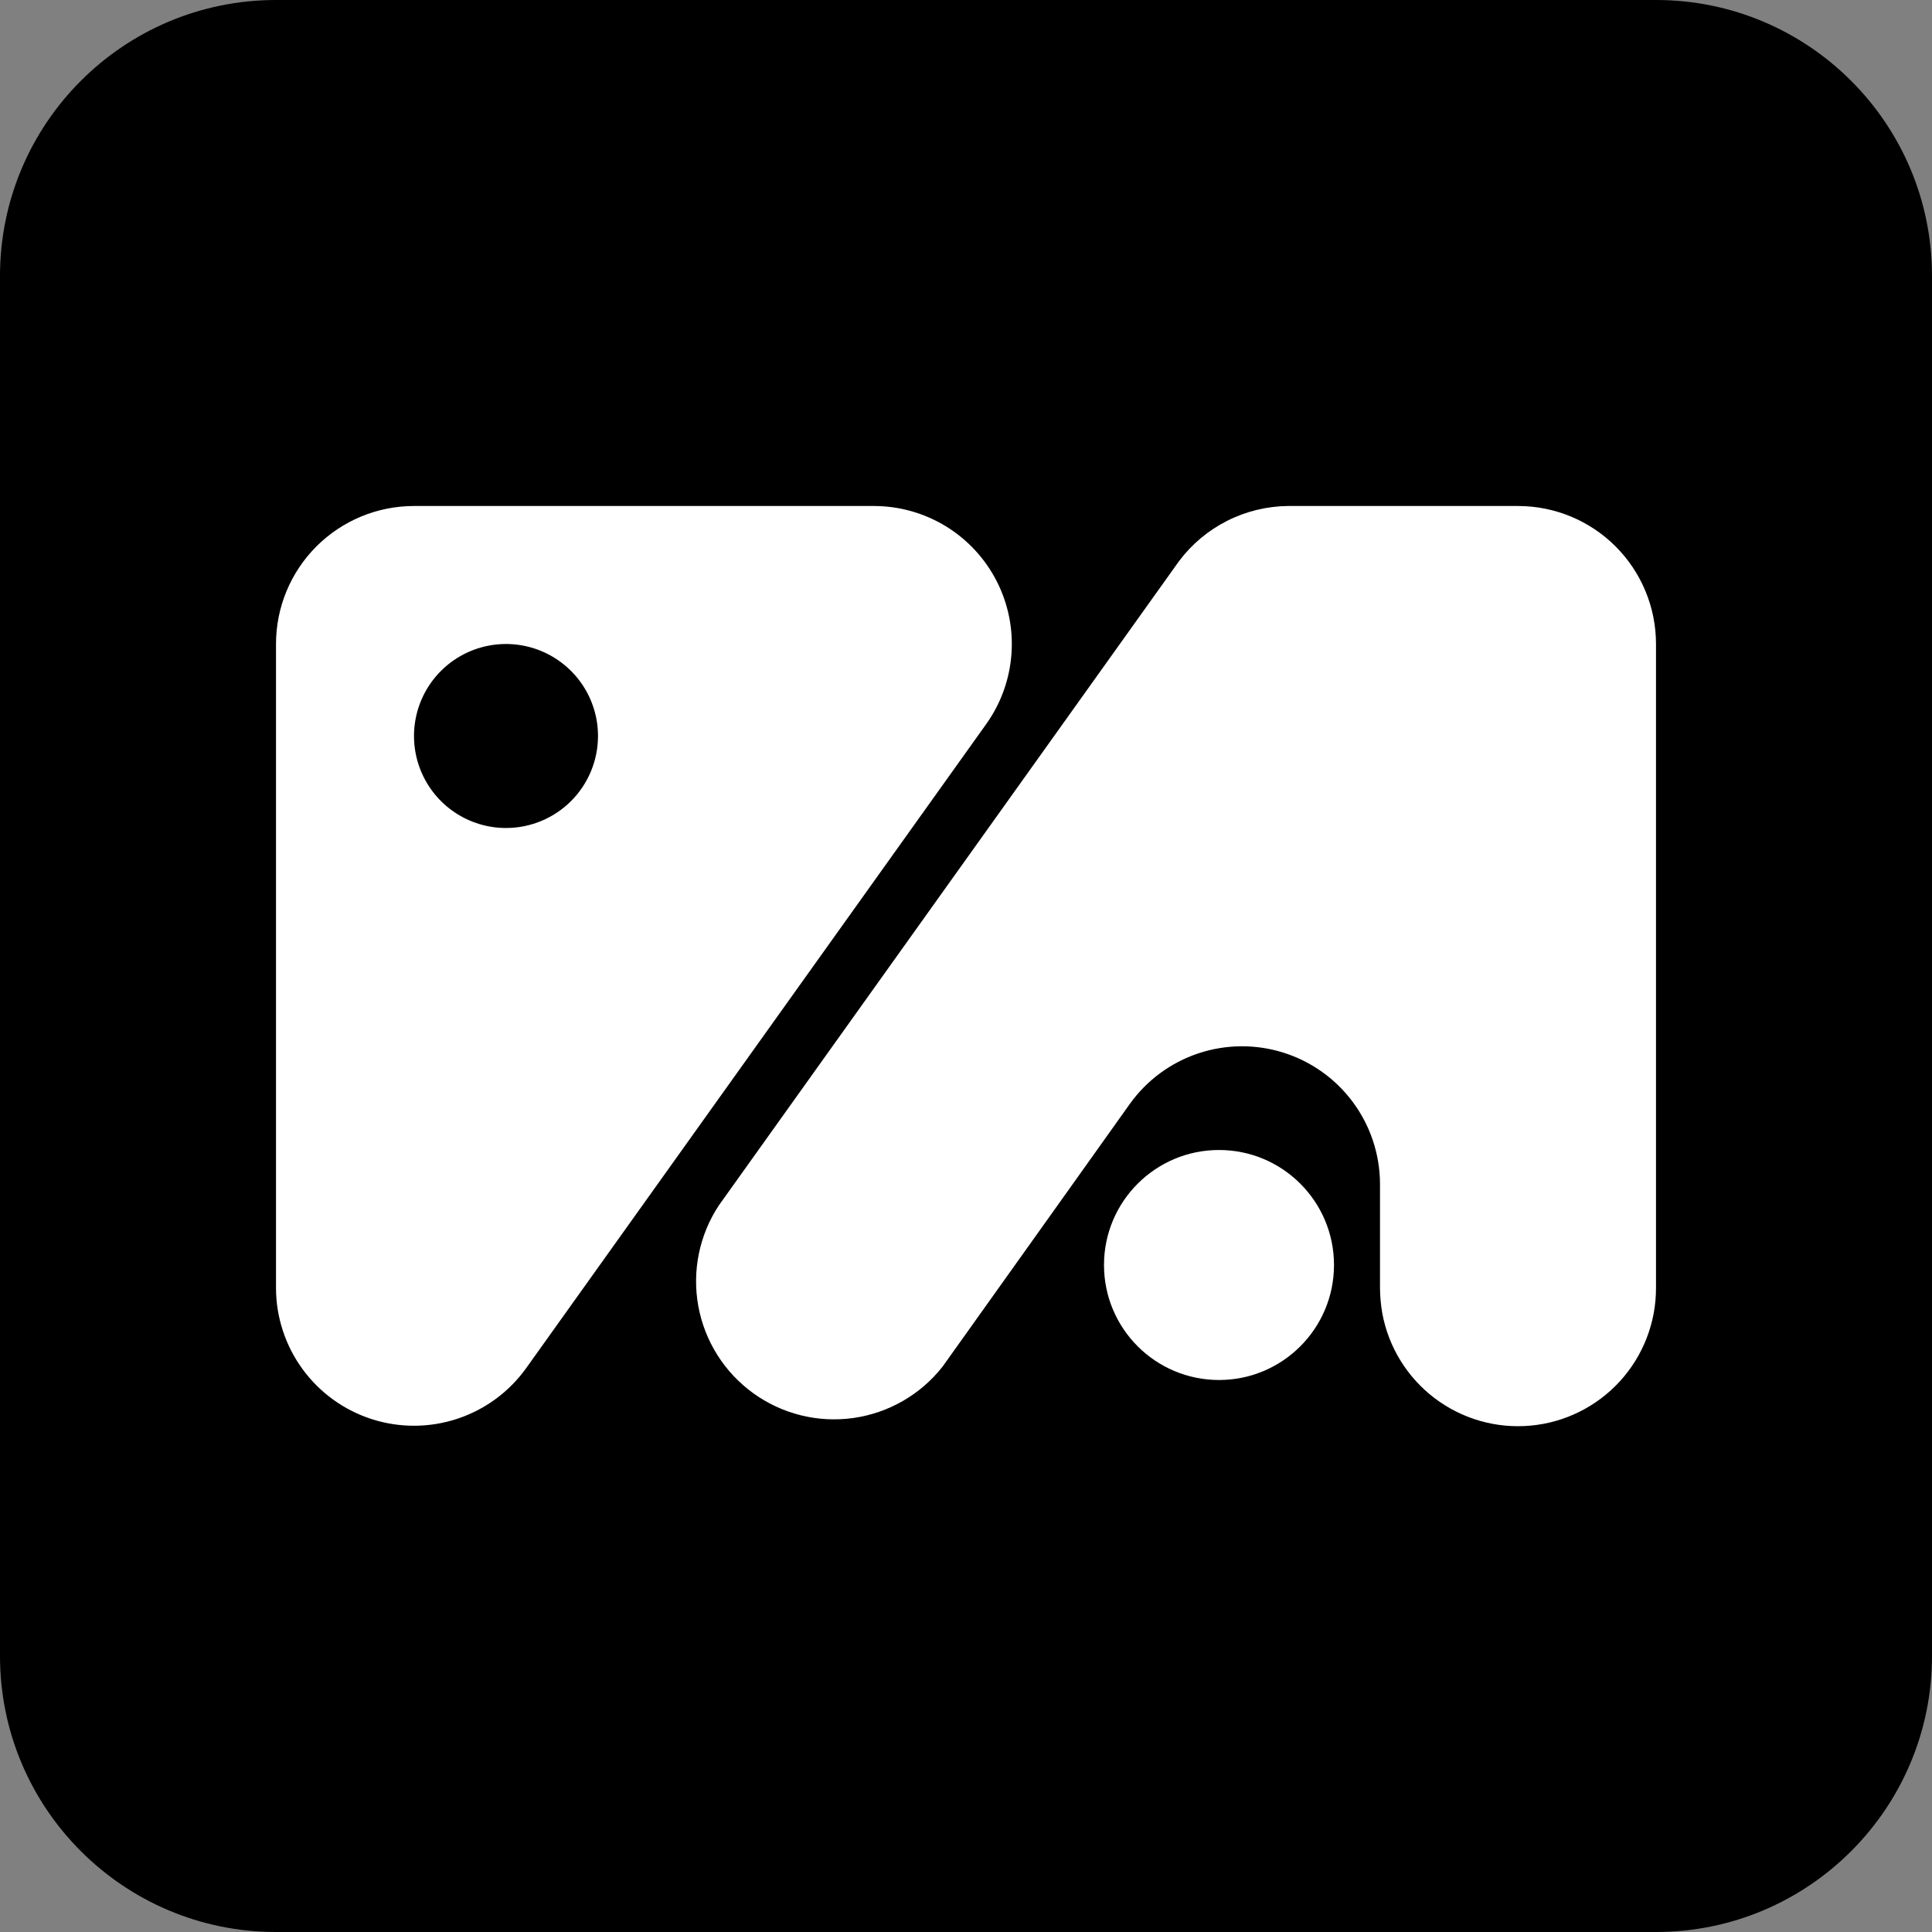 <svg width="126" height="126" viewBox="0 0 126 126" fill="none" xmlns="http://www.w3.org/2000/svg">
<rect x="0" y="0" width="126" height="126" fill="#808080" stroke="none"/>
<path d="M108 0H18C8.059 0 0 8.059 0 18V108C0 117.941 8.059 126 18 126H108C117.941 126 126 117.941 126 108V18C126 8.059 117.941 0 108 0Z" fill="black"/>
<path d="M57 33H27C24.613 33 22.324 33.948 20.636 35.636C18.948 37.324 18 39.613 18 42V84C18.003 85.905 18.611 87.76 19.736 89.297C20.86 90.835 22.444 91.976 24.258 92.556C26.073 93.136 28.024 93.126 29.832 92.526C31.64 91.927 33.212 90.769 34.32 89.22L64.32 47.22C65.278 45.875 65.847 44.292 65.965 42.645C66.084 40.997 65.746 39.349 64.99 37.881C64.235 36.412 63.089 35.18 61.68 34.319C60.271 33.459 58.651 33.002 57 33ZM33 54C31.813 54 30.653 53.648 29.667 52.989C28.68 52.33 27.911 51.392 27.457 50.296C27.003 49.2 26.884 47.993 27.115 46.83C27.347 45.666 27.918 44.596 28.757 43.757C29.596 42.918 30.666 42.347 31.829 42.115C32.993 41.884 34.2 42.003 35.296 42.457C36.392 42.911 37.33 43.68 37.989 44.667C38.648 45.653 39 46.813 39 48C39 49.591 38.368 51.117 37.243 52.243C36.117 53.368 34.591 54 33 54Z" fill="white"/>
<path d="M79.5 90C83.642 90 87 86.642 87 82.5C87 78.358 83.642 75 79.5 75C75.358 75 72 78.358 72 82.5C72 86.642 75.358 90 79.5 90Z" fill="white"/>
<path d="M108 42V84C108.003 86.246 107.167 88.412 105.655 90.073C104.143 91.733 102.065 92.769 99.828 92.975C97.592 93.182 95.359 92.545 93.568 91.19C91.778 89.835 90.558 87.859 90.15 85.65C90.054 85.105 90.004 84.553 90 84V77.16C89.984 75.26 89.367 73.414 88.238 71.886C87.109 70.359 85.525 69.227 83.713 68.654C81.902 68.082 79.956 68.097 78.153 68.698C76.351 69.299 74.785 70.455 73.68 72L69 78.57L61.47 89.13C60.034 90.956 57.947 92.156 55.647 92.479C53.346 92.802 51.01 92.223 49.126 90.862C47.243 89.502 45.958 87.466 45.542 85.181C45.125 82.896 45.608 80.537 46.89 78.6L76.89 36.6C77.719 35.494 78.792 34.594 80.025 33.97C81.258 33.346 82.618 33.014 84 33H99C101.387 33 103.676 33.948 105.364 35.636C107.052 37.324 108 39.613 108 42Z" fill="white"/>
</svg>
